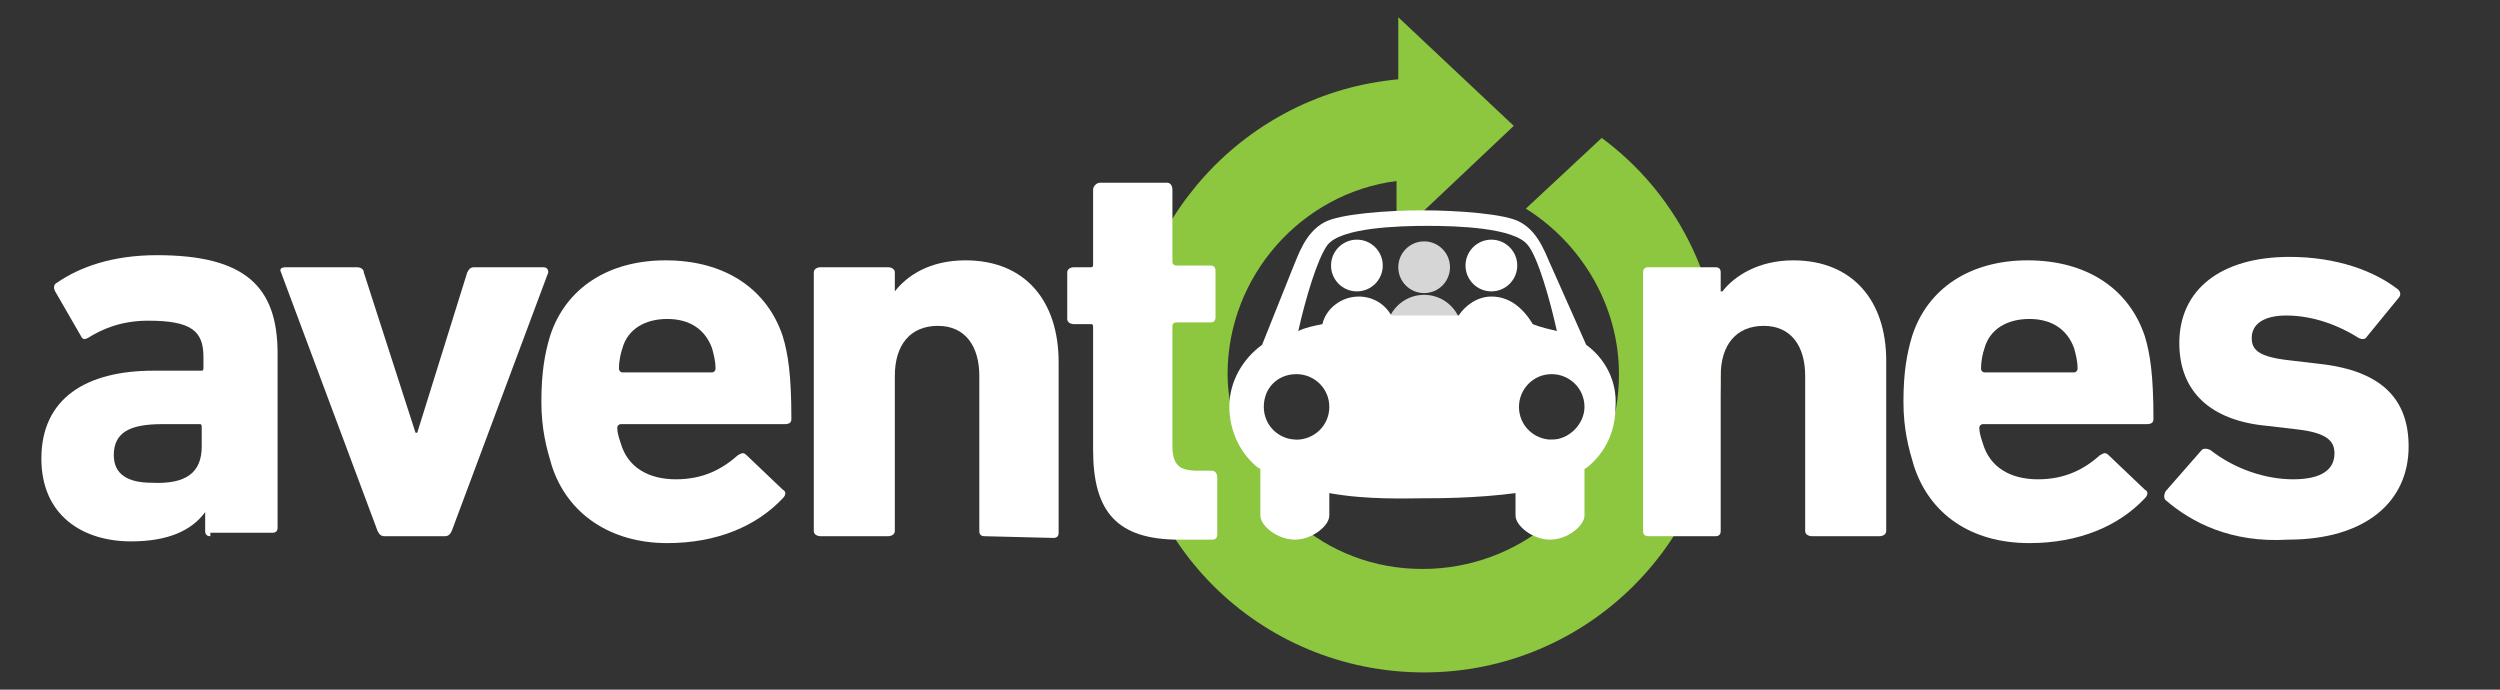 <?xml version="1.0" encoding="utf-8"?>
<!-- Generator: Adobe Illustrator 19.2.0, SVG Export Plug-In . SVG Version: 6.00 Build 0)  -->
<svg version="1.1" id="Layer_1" xmlns="http://www.w3.org/2000/svg" xmlns:xlink="http://www.w3.org/1999/xlink" x="0px" y="0px"
	 viewBox="0 0 145 40" style="enable-background:new 0 0 145 40;" xml:space="preserve">
<rect x="0" y="0" width="145" height="40" fill="#333333" stroke="none"/>
<style type="text/css">
	.st0{fill:#8DC63F;}
	.st1{opacity:0.8;}
	.st2{fill:#FFFFFF;}
</style>
<g>
	<path class="st0" d="M92.9,8l-4.4,4.1c3.2,2,5.4,5.6,5.4,9.6c0,1.3-0.2,2.6-0.7,3.8h-3.3v4.8c-2,1.7-4.6,2.7-7.4,2.7
		s-5.4-1-7.4-2.8v-4.7h-3.2c-0.4-1.2-0.7-2.5-0.7-3.8c0-5.7,4.3-10.5,9.8-11.2v1.9h1.4l5.4-5.1L81.1,1v3.6
		c-8.8,0.8-15.7,8.2-15.7,17.2C65.3,31.3,73,39,82.6,39c9.5,0,17.2-7.7,17.2-17.2C99.8,16.1,97.1,11.1,92.9,8z"/>
	<g class="st1">
		<circle class="st2" cx="82.6" cy="19.3" r="2.2"/>
		<circle class="st2" cx="82.6" cy="15.5" r="1.5"/>
	</g>
	<g>
		<circle class="st2" cx="78.7" cy="15.4" r="1.5"/>
		<circle class="st2" cx="86.5" cy="15.4" r="1.5"/>
		<path class="st2" d="M92,20L92,20l-2-4.5c-0.3-0.6-0.7-2-1.8-2.6c-0.8-0.5-3.7-0.7-5.7-0.7s-4.8,0.2-5.7,0.7
			c-1.1,0.6-1.5,1.9-1.8,2.6L73.2,20l0,0c-1.1,0.8-1.9,2.1-1.9,3.6c0,0.9,0.3,2.2,1.3,3.2c0.2,0.2,0.3,0.3,0.5,0.4
			c0,1.1,0,2.3,0,2.7c0,0.6,1,1.4,2,1.4s2-0.8,2-1.4c0-0.2,0-0.7,0-1.3c2.2,0.4,4.5,0.3,5.4,0.3s3.1,0,5.4-0.3c0,0.6,0,1.1,0,1.3
			c0,0.6,1,1.4,2,1.4s2-0.8,2-1.4c0-0.4,0-1.6,0-2.7c0.2-0.1,0.4-0.3,0.5-0.4c1-1,1.3-2.2,1.3-3.2C93.8,22.1,93.1,20.8,92,20z
			 M75.2,25.5c-1,0-1.9-0.8-1.9-1.9s0.8-1.9,1.9-1.9c1,0,1.9,0.8,1.9,1.9S76.2,25.5,75.2,25.5z M86.5,17.2c-0.8,0-1.5,0.5-1.9,1.1
			c-0.6,0-1.3,0-2,0s-1.3,0-1.9,0c-0.4-0.7-1.1-1.1-1.9-1.1c-1,0-1.9,0.7-2.1,1.6c-0.5,0.1-1,0.2-1.4,0.4c0.4-1.8,1.1-4.2,1.7-5
			c0.8-1,4.1-1.1,5.8-1.1s5,0.1,5.8,1.1c0.6,0.7,1.3,3.2,1.7,5c-0.4-0.1-0.9-0.2-1.4-0.4C88.3,17.8,87.5,17.2,86.5,17.2z M90,25.5
			c-1,0-1.9-0.8-1.9-1.9c0-1,0.8-1.9,1.9-1.9c1,0,1.9,0.8,1.9,1.9C91.9,24.6,91,25.5,90,25.5z"/>
	</g>
	<path class="st2" d="M12.2,31.1c-0.2,0-0.3-0.1-0.3-0.3v-1.1l0,0c-0.8,1.1-2.2,1.7-4.3,1.7c-2.8,0-5.2-1.5-5.2-4.8
		c0-3.5,2.6-5.1,6.5-5.1h2.8c0.1,0,0.1-0.1,0.1-0.2v-0.6c0-1.5-0.7-2.1-3.2-2.1c-1.6,0-2.7,0.5-3.5,1c-0.2,0.1-0.3,0.1-0.4-0.1
		l-1.5-2.6c-0.1-0.2-0.1-0.4,0.1-0.5c1.3-0.9,3.2-1.6,5.8-1.6c5.1,0,7,1.8,7,5.7v10.1c0,0.2-0.1,0.3-0.3,0.3h-3.6
		C12.2,30.9,12.2,31.1,12.2,31.1z M11.7,25.9v-1.1c0-0.1,0-0.2-0.1-0.2H9.4c-1.9,0-2.8,0.5-2.8,1.8c0,1.1,0.8,1.6,2.2,1.6
		C10.8,28.1,11.7,27.4,11.7,25.9z"/>
	<path class="st2" d="M22.3,31.1c-0.2,0-0.3-0.1-0.4-0.3l-5.6-15c-0.1-0.2,0-0.3,0.3-0.3h4.1c0.2,0,0.4,0.1,0.4,0.3l3,9.3h0.1
		l2.9-9.3c0.1-0.2,0.2-0.3,0.4-0.3h4c0.2,0,0.3,0.1,0.3,0.3l-5.6,15c-0.1,0.2-0.2,0.3-0.4,0.3H22.3z"/>
	<path class="st2" d="M32,27c-0.3-1-0.6-2.1-0.6-3.7c0-1.7,0.2-2.8,0.5-3.8c0.9-2.8,3.4-4.4,6.7-4.4c3.5,0,5.9,1.7,6.8,4.4
		c0.3,1,0.5,2.2,0.5,4.8c0,0.2-0.1,0.3-0.4,0.3H36c-0.1,0-0.2,0.1-0.2,0.2c0,0.3,0.1,0.6,0.2,0.9c0.4,1.4,1.6,2.1,3.2,2.1
		c1.6,0,2.7-0.6,3.6-1.4c0.2-0.1,0.3-0.2,0.5,0l2.1,2c0.2,0.1,0.2,0.3,0,0.5c-1.5,1.6-3.8,2.6-6.7,2.6C35.4,31.5,32.9,29.8,32,27z
		 M41.3,21.6c0.1,0,0.2-0.1,0.2-0.2c0-0.5-0.1-0.8-0.2-1.2c-0.4-1.1-1.3-1.7-2.6-1.7s-2.3,0.6-2.6,1.7c-0.1,0.3-0.2,0.7-0.2,1.2
		c0,0.1,0.1,0.2,0.2,0.2H41.3z"/>
	<path class="st2" d="M57.1,31.1c-0.2,0-0.3-0.1-0.3-0.3v-9c0-1.7-0.8-2.9-2.4-2.9s-2.5,1.1-2.5,2.9v9c0,0.2-0.2,0.3-0.4,0.3h-3.9
		c-0.2,0-0.4-0.1-0.4-0.3v-15c0-0.2,0.2-0.3,0.4-0.3h3.9c0.2,0,0.4,0.1,0.4,0.3v1.1l0,0c0.7-0.9,2-1.8,4.1-1.8
		c3.5,0,5.4,2.4,5.4,5.9v9.9c0,0.2-0.1,0.3-0.3,0.3L57.1,31.1L57.1,31.1z"/>
	<path class="st2" d="M68.4,31.3c-3.6,0-5-1.6-5-5.2V19c0-0.1,0-0.2-0.1-0.2h-1c-0.2,0-0.4-0.1-0.4-0.3v-2.7c0-0.2,0.2-0.3,0.4-0.3
		h1c0.1,0,0.1-0.1,0.1-0.2V11c0-0.2,0.2-0.4,0.4-0.4h3.9c0.2,0,0.3,0.2,0.3,0.4v4.2c0,0.1,0.1,0.2,0.2,0.2h2c0.2,0,0.3,0.1,0.3,0.3
		v2.7c0,0.2-0.1,0.3-0.3,0.3h-2c-0.1,0-0.2,0.1-0.2,0.2v6.9c0,1.2,0.4,1.5,1.5,1.5h0.8c0.2,0,0.3,0.2,0.3,0.4V31
		c0,0.2-0.1,0.3-0.3,0.3H68.4z"/>
	<path class="st2" d="M105.1,31.1c-0.2,0-0.4-0.1-0.4-0.3v-9c0-1.7-0.8-2.9-2.4-2.9s-2.5,1.1-2.5,2.9v9c0,0.2-0.1,0.3-0.3,0.3h-3.9
		c-0.2,0-0.3-0.1-0.3-0.3v-15c0-0.2,0.1-0.3,0.3-0.3h3.9c0.2,0,0.3,0.1,0.3,0.3v1.1h0.1c0.7-0.9,2.1-1.8,4.1-1.8
		c3.5,0,5.4,2.4,5.4,5.8v9.9c0,0.2-0.2,0.3-0.4,0.3H105.1z"/>
	<path class="st2" d="M111,27c-0.3-1-0.6-2.1-0.6-3.7c0-1.7,0.2-2.8,0.5-3.8c0.9-2.8,3.4-4.4,6.7-4.4c3.5,0,5.9,1.7,6.8,4.4
		c0.3,1,0.5,2.2,0.5,4.8c0,0.2-0.1,0.3-0.4,0.3H115c-0.1,0-0.2,0.1-0.2,0.2c0,0.3,0.1,0.6,0.2,0.9c0.4,1.4,1.6,2.1,3.2,2.1
		s2.7-0.6,3.6-1.4c0.2-0.1,0.3-0.2,0.5,0l2.1,2c0.2,0.1,0.2,0.3,0,0.5c-1.5,1.6-3.8,2.6-6.7,2.6C114.3,31.5,111.9,29.8,111,27z
		 M120.3,21.6c0.1,0,0.2-0.1,0.2-0.2c0-0.5-0.1-0.8-0.2-1.2c-0.4-1.1-1.3-1.7-2.6-1.7c-1.3,0-2.3,0.6-2.6,1.7
		c-0.1,0.3-0.2,0.7-0.2,1.2c0,0.1,0.1,0.2,0.2,0.2H120.3z"/>
	<path class="st2" d="M125.6,29c-0.1-0.1-0.1-0.3,0-0.5l2.1-2.4c0.1-0.1,0.3-0.1,0.5,0c1.4,1.1,3.2,1.7,4.8,1.7
		c1.7,0,2.4-0.6,2.4-1.5c0-0.7-0.4-1.2-2.2-1.4l-1.7-0.2c-3.3-0.3-5.1-2-5.1-4.8c0-3.1,2.4-5,6.4-5c2.7,0,4.9,0.8,6.3,1.9
		c0.1,0.1,0.2,0.3,0,0.5l-1.8,2.2c-0.1,0.2-0.3,0.2-0.5,0.1c-1.1-0.7-2.6-1.3-4.2-1.3c-1.3,0-2,0.5-2,1.3c0,0.7,0.4,1.1,2.2,1.3
		l1.7,0.2c3.7,0.4,5.2,2.1,5.2,4.8c0,3.2-2.5,5.4-7,5.4C129.4,31.5,127.1,30.3,125.6,29z"/>
</g>
</svg>
